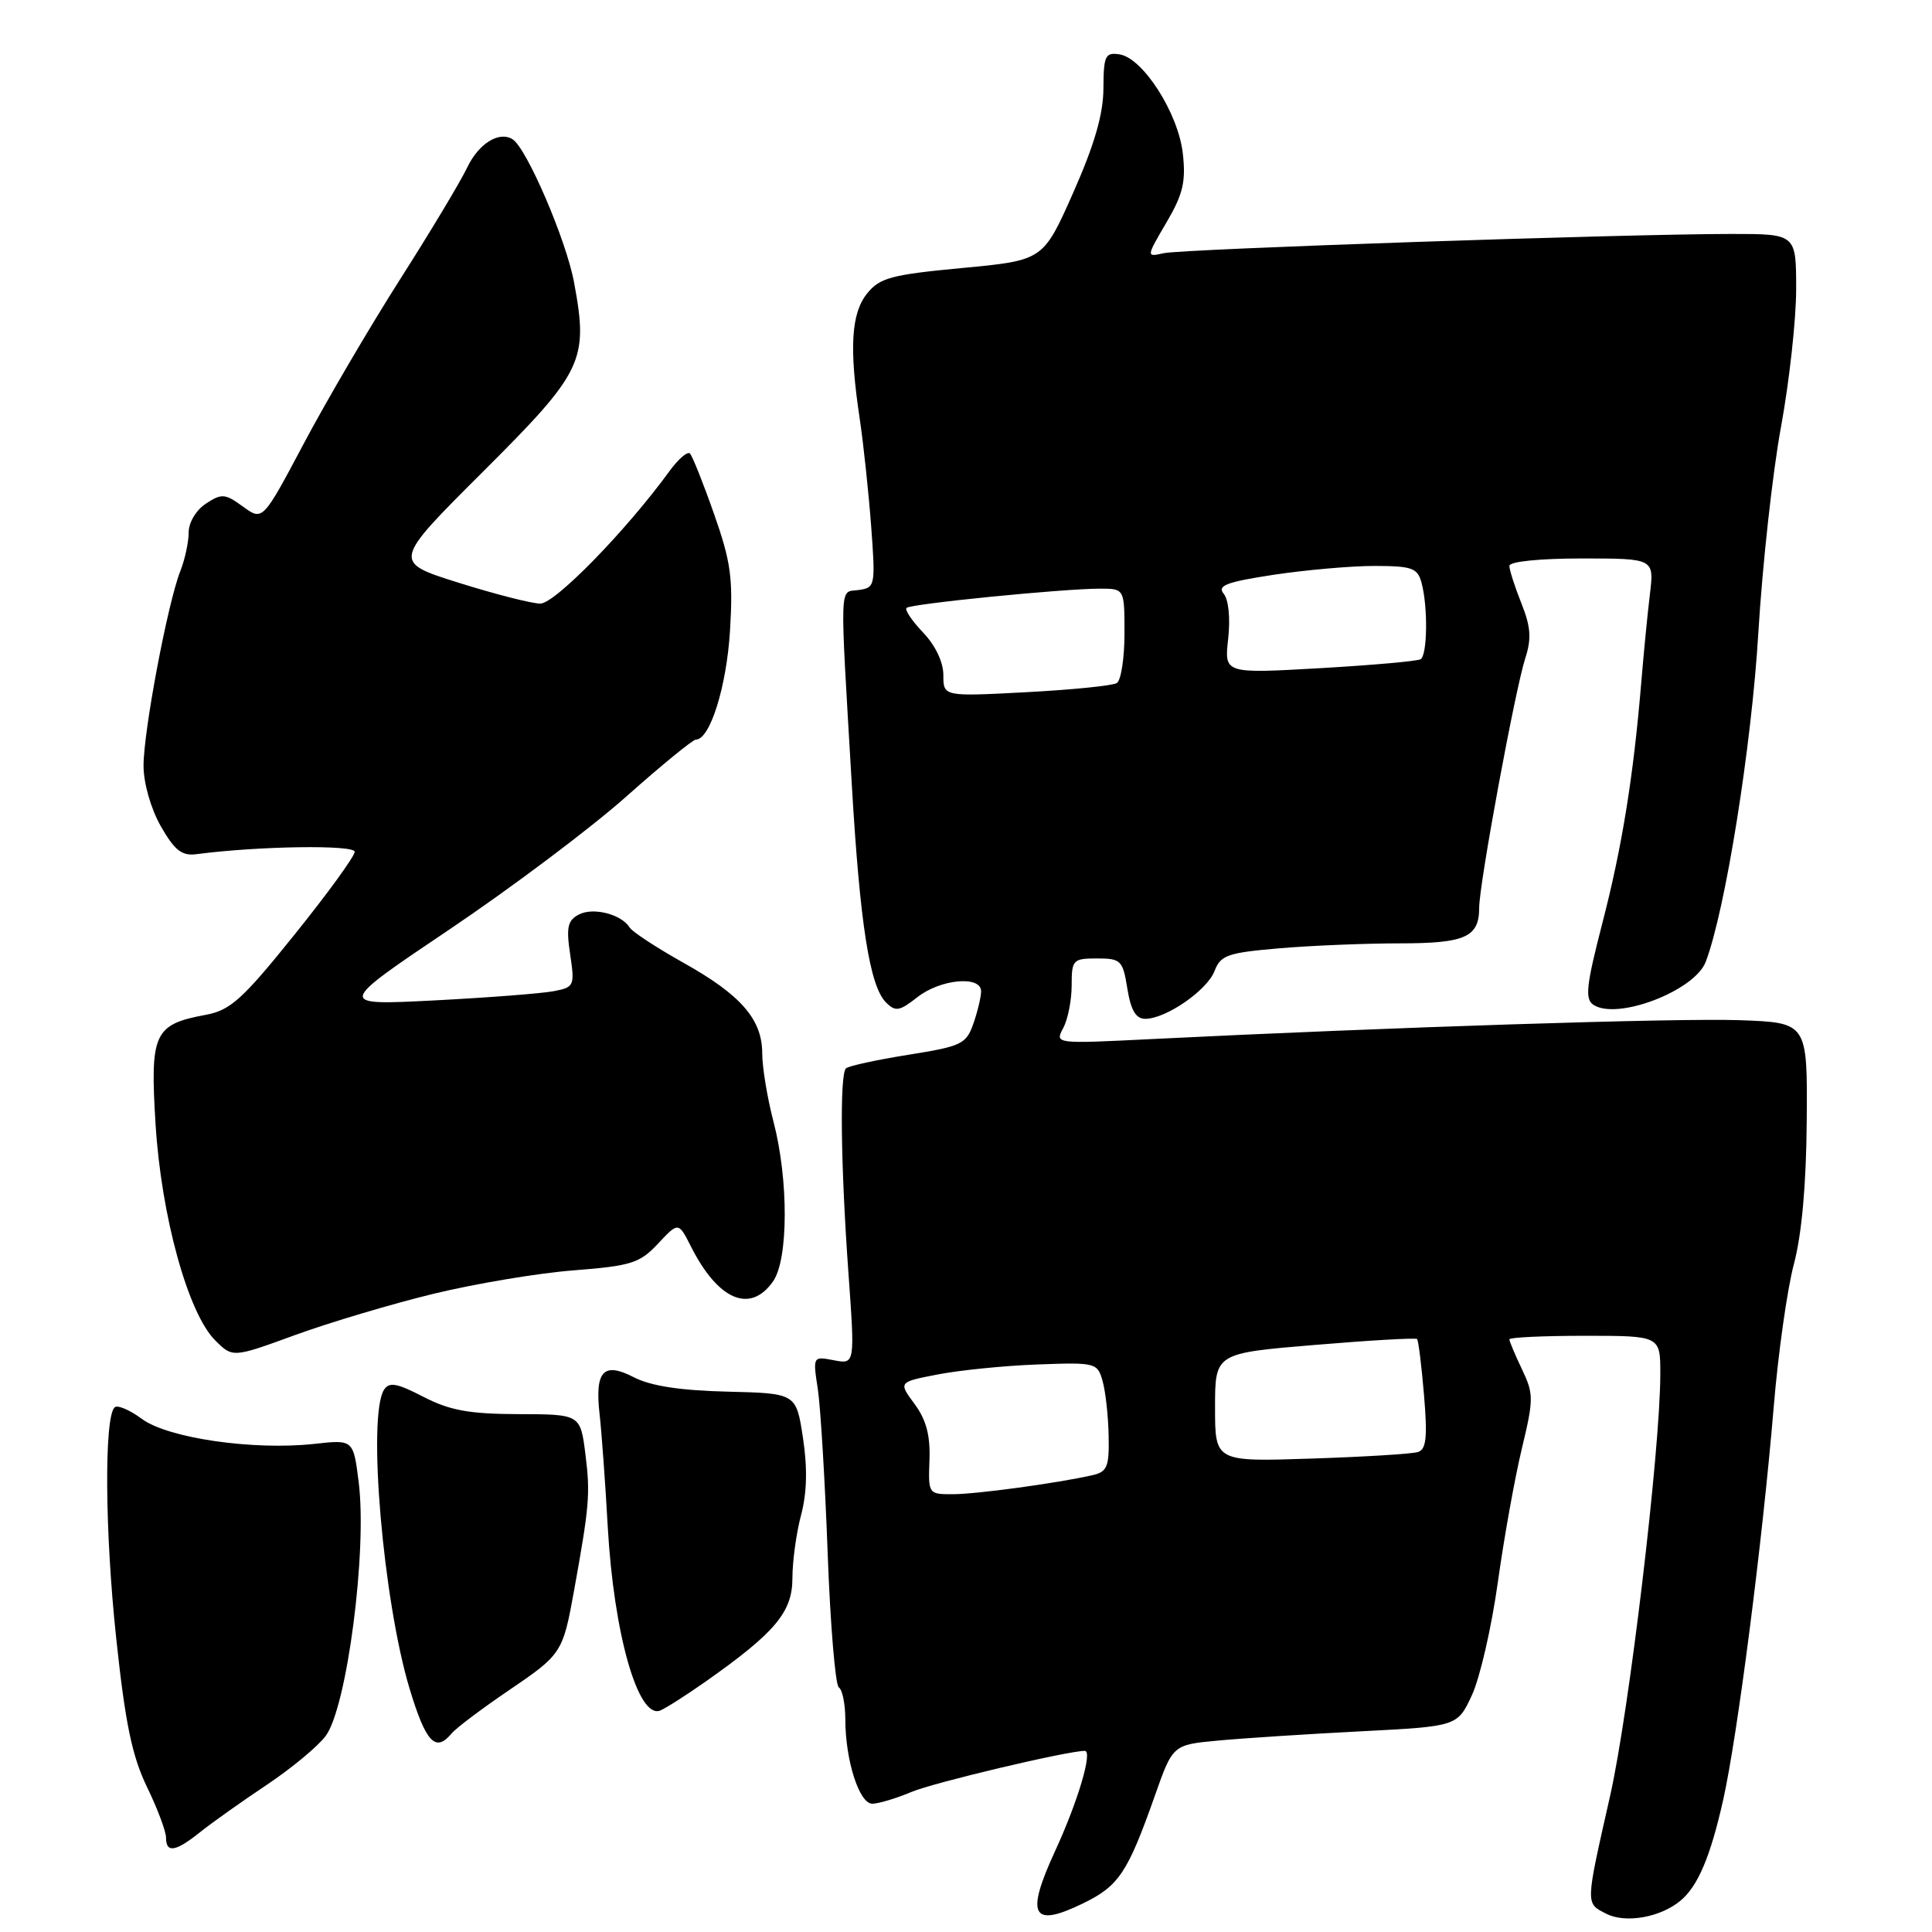 <?xml version="1.0" encoding="UTF-8" standalone="no"?>
<!DOCTYPE svg PUBLIC "-//W3C//DTD SVG 1.1//EN" "http://www.w3.org/Graphics/SVG/1.1/DTD/svg11.dtd" >
<svg xmlns="http://www.w3.org/2000/svg" xmlns:xlink="http://www.w3.org/1999/xlink" version="1.1" viewBox="0 0 256 256">
 <g >
 <path fill="currentColor"
d=" M 222.66 251.86 C 224.98 249.94 226.63 246.05 228.33 238.50 C 230.22 230.05 233.53 204.33 235.02 186.50 C 235.61 179.35 236.82 170.80 237.70 167.50 C 238.74 163.59 239.34 156.96 239.40 148.50 C 239.50 135.50 239.50 135.50 230.50 135.18 C 222.26 134.89 184.28 136.11 152.63 137.68 C 139.79 138.32 139.76 138.32 140.88 136.23 C 141.50 135.07 142.00 132.53 142.00 130.57 C 142.00 127.18 142.17 127.00 145.37 127.00 C 148.53 127.00 148.78 127.25 149.38 131.00 C 149.85 133.89 150.51 135.00 151.76 135.00 C 154.51 134.99 159.96 131.22 160.94 128.65 C 161.74 126.56 162.67 126.24 169.57 125.65 C 173.82 125.29 180.97 125.00 185.45 125.00 C 194.17 125.00 196.00 124.18 196.00 120.27 C 196.00 117.13 200.77 91.34 202.11 87.21 C 202.95 84.62 202.84 83.07 201.59 79.94 C 200.72 77.75 200.00 75.52 200.00 74.98 C 200.00 74.41 204.00 74.00 209.59 74.00 C 219.19 74.00 219.19 74.00 218.62 78.75 C 218.30 81.36 217.79 86.65 217.47 90.50 C 216.43 102.96 214.92 112.30 212.31 122.36 C 210.19 130.56 209.99 132.38 211.13 133.14 C 214.27 135.23 224.56 131.29 226.02 127.44 C 228.62 120.61 232.09 98.89 232.99 83.83 C 233.53 74.85 234.88 62.59 235.99 56.58 C 237.09 50.57 238.00 42.36 238.00 38.33 C 238.00 31.00 238.00 31.00 229.46 31.00 C 215.40 31.00 156.68 32.99 154.19 33.55 C 151.87 34.07 151.87 34.07 154.56 29.48 C 156.76 25.74 157.15 24.06 156.73 20.34 C 156.13 14.99 151.43 7.65 148.32 7.20 C 146.45 6.92 146.23 7.39 146.21 11.70 C 146.20 15.10 145.04 19.13 142.22 25.50 C 138.23 34.50 138.23 34.50 127.52 35.51 C 118.14 36.39 116.57 36.81 114.91 38.87 C 112.78 41.50 112.50 46.09 113.92 55.50 C 114.41 58.80 115.09 65.18 115.43 69.68 C 116.02 77.63 115.97 77.87 113.77 78.18 C 111.19 78.54 111.26 76.48 112.87 104.00 C 113.95 122.44 115.24 130.66 117.39 132.82 C 118.66 134.09 119.18 134.00 121.56 132.13 C 124.61 129.73 130.00 129.23 130.00 131.35 C 130.00 132.09 129.54 134.02 128.98 135.63 C 128.03 138.35 127.42 138.64 120.32 139.77 C 116.12 140.44 112.41 141.25 112.09 141.57 C 111.25 142.41 111.40 154.43 112.42 168.64 C 113.29 180.78 113.29 180.78 110.49 180.24 C 107.70 179.71 107.70 179.71 108.37 184.10 C 108.73 186.52 109.32 196.28 109.67 205.79 C 110.02 215.29 110.69 223.31 111.15 223.59 C 111.62 223.88 112.00 225.78 112.01 227.81 C 112.01 233.24 113.85 239.00 115.58 239.00 C 116.40 239.00 118.74 238.30 120.78 237.44 C 123.72 236.20 141.45 232.00 143.74 232.00 C 144.82 232.00 142.84 238.69 139.82 245.24 C 135.86 253.83 136.73 255.50 143.46 252.23 C 148.27 249.90 149.41 248.18 153.06 237.84 C 155.41 231.19 155.41 231.19 161.46 230.63 C 164.78 230.32 173.26 229.77 180.30 229.41 C 193.11 228.75 193.11 228.75 195.03 224.63 C 196.09 222.36 197.63 215.66 198.46 209.74 C 199.28 203.82 200.72 195.82 201.65 191.96 C 203.23 185.39 203.23 184.71 201.67 181.44 C 200.75 179.51 200.00 177.72 200.00 177.47 C 200.00 177.21 204.50 177.00 210.00 177.00 C 220.00 177.00 220.00 177.00 220.00 182.02 C 220.00 192.12 215.87 226.81 213.34 238.00 C 210.05 252.56 210.06 252.16 212.86 253.59 C 215.39 254.88 220.01 254.07 222.66 251.86 Z  M 26.54 242.75 C 28.09 241.51 32.05 238.70 35.35 236.50 C 38.64 234.30 42.16 231.38 43.17 230.00 C 45.98 226.17 48.67 205.48 47.53 196.41 C 46.82 190.75 46.82 190.75 41.66 191.32 C 33.61 192.21 22.27 190.57 18.81 188.02 C 17.18 186.81 15.54 186.12 15.18 186.49 C 13.79 187.87 13.90 203.02 15.39 217.00 C 16.59 228.30 17.49 232.66 19.46 236.75 C 20.86 239.63 22.00 242.67 22.00 243.50 C 22.00 245.58 23.26 245.38 26.54 242.75 Z  M 59.84 229.69 C 60.44 228.97 63.88 226.38 67.48 223.94 C 74.43 219.22 74.58 218.99 76.06 210.79 C 78.09 199.56 78.23 197.97 77.58 192.76 C 76.91 187.40 76.91 187.40 68.70 187.38 C 62.17 187.36 59.61 186.89 56.11 185.09 C 52.58 183.26 51.56 183.08 50.88 184.16 C 48.67 187.65 50.76 212.09 54.27 223.75 C 56.43 230.90 57.71 232.26 59.84 229.69 Z  M 93.48 222.83 C 102.73 216.32 105.00 213.61 105.00 209.11 C 105.00 206.87 105.52 203.10 106.15 200.74 C 106.92 197.83 107.01 194.55 106.40 190.54 C 105.50 184.62 105.50 184.62 96.38 184.40 C 90.14 184.25 86.23 183.65 84.00 182.50 C 79.94 180.40 78.79 181.66 79.46 187.50 C 79.71 189.70 80.20 196.36 80.53 202.31 C 81.33 216.47 84.54 227.77 87.46 226.66 C 88.17 226.38 90.88 224.66 93.48 222.83 Z  M 57.46 171.43 C 62.98 170.09 71.33 168.69 76.00 168.33 C 83.66 167.73 84.77 167.38 87.20 164.78 C 89.90 161.90 89.90 161.90 91.57 165.20 C 95.17 172.31 99.42 174.10 102.44 169.78 C 104.47 166.89 104.50 156.33 102.50 148.66 C 101.67 145.49 101.00 141.41 101.00 139.59 C 101.00 135.07 98.18 131.83 90.54 127.56 C 86.99 125.57 83.80 123.48 83.44 122.91 C 82.35 121.14 78.60 120.18 76.70 121.18 C 75.21 121.96 75.01 122.89 75.55 126.46 C 76.17 130.63 76.09 130.82 73.35 131.34 C 71.78 131.64 64.67 132.19 57.55 132.56 C 44.60 133.22 44.60 133.22 59.55 123.16 C 67.77 117.63 78.32 109.70 82.98 105.55 C 87.65 101.40 91.80 98.00 92.21 98.00 C 94.08 98.00 96.28 90.98 96.73 83.56 C 97.15 76.65 96.85 74.44 94.61 68.09 C 93.18 64.01 91.74 60.41 91.42 60.09 C 91.10 59.77 89.87 60.83 88.70 62.44 C 82.94 70.35 73.52 80.00 71.58 79.98 C 70.43 79.97 65.56 78.72 60.75 77.21 C 52.01 74.46 52.01 74.46 63.95 62.55 C 77.30 49.24 77.99 47.80 76.07 37.44 C 75.04 31.83 69.78 19.60 67.91 18.45 C 66.11 17.33 63.40 19.04 61.88 22.25 C 61.03 24.04 57.05 30.68 53.02 37.00 C 48.99 43.33 43.25 53.12 40.26 58.76 C 34.81 69.03 34.81 69.03 32.20 67.13 C 29.83 65.40 29.37 65.36 27.29 66.73 C 25.99 67.58 25.00 69.23 25.00 70.55 C 25.00 71.83 24.50 74.14 23.89 75.68 C 22.22 79.91 19.00 96.94 19.02 101.50 C 19.03 103.81 20.00 107.19 21.32 109.50 C 23.15 112.70 24.10 113.44 26.05 113.18 C 34.29 112.10 47.00 111.92 47.00 112.87 C 47.00 113.45 43.41 118.40 39.02 123.85 C 32.12 132.43 30.53 133.86 27.27 134.47 C 20.40 135.74 19.87 136.90 20.61 148.92 C 21.36 161.12 24.91 174.00 28.50 177.59 C 30.83 179.92 30.83 179.92 39.13 176.89 C 43.69 175.23 51.94 172.77 57.46 171.43 Z  M 123.16 193.47 C 123.28 190.20 122.73 188.12 121.18 186.03 C 119.04 183.13 119.04 183.13 124.27 182.12 C 127.15 181.56 133.08 180.96 137.45 180.80 C 145.19 180.51 145.42 180.57 146.10 183.00 C 146.49 184.38 146.85 187.63 146.90 190.23 C 146.99 194.36 146.71 195.03 144.75 195.47 C 140.10 196.53 129.38 197.99 126.24 197.99 C 123.02 198.00 122.99 197.95 123.16 193.47 Z  M 161.00 186.50 C 161.00 179.31 161.00 179.31 174.22 178.21 C 181.49 177.60 187.58 177.25 187.77 177.43 C 187.95 177.61 188.36 180.96 188.69 184.86 C 189.16 190.43 188.99 192.05 187.89 192.40 C 187.13 192.65 180.76 193.04 173.75 193.27 C 161.00 193.69 161.00 193.69 161.00 186.50 Z  M 125.00 89.45 C 125.00 87.73 123.94 85.51 122.32 83.82 C 120.85 82.28 119.86 80.81 120.12 80.55 C 120.66 80.01 140.86 78.00 145.75 78.00 C 149.00 78.00 149.00 78.00 149.00 83.94 C 149.00 87.21 148.54 90.17 147.98 90.51 C 147.42 90.86 142.02 91.40 135.98 91.72 C 125.00 92.30 125.00 92.30 125.00 89.45 Z  M 162.74 84.64 C 163.04 81.94 162.80 79.46 162.15 78.68 C 161.25 77.59 162.50 77.12 168.77 76.16 C 173.02 75.52 179.04 74.99 182.13 74.99 C 187.13 75.00 187.84 75.26 188.37 77.25 C 189.22 80.44 189.14 86.79 188.24 87.35 C 187.82 87.61 181.80 88.14 174.85 88.54 C 162.22 89.26 162.22 89.26 162.74 84.64 Z "/>
</g>
</svg>